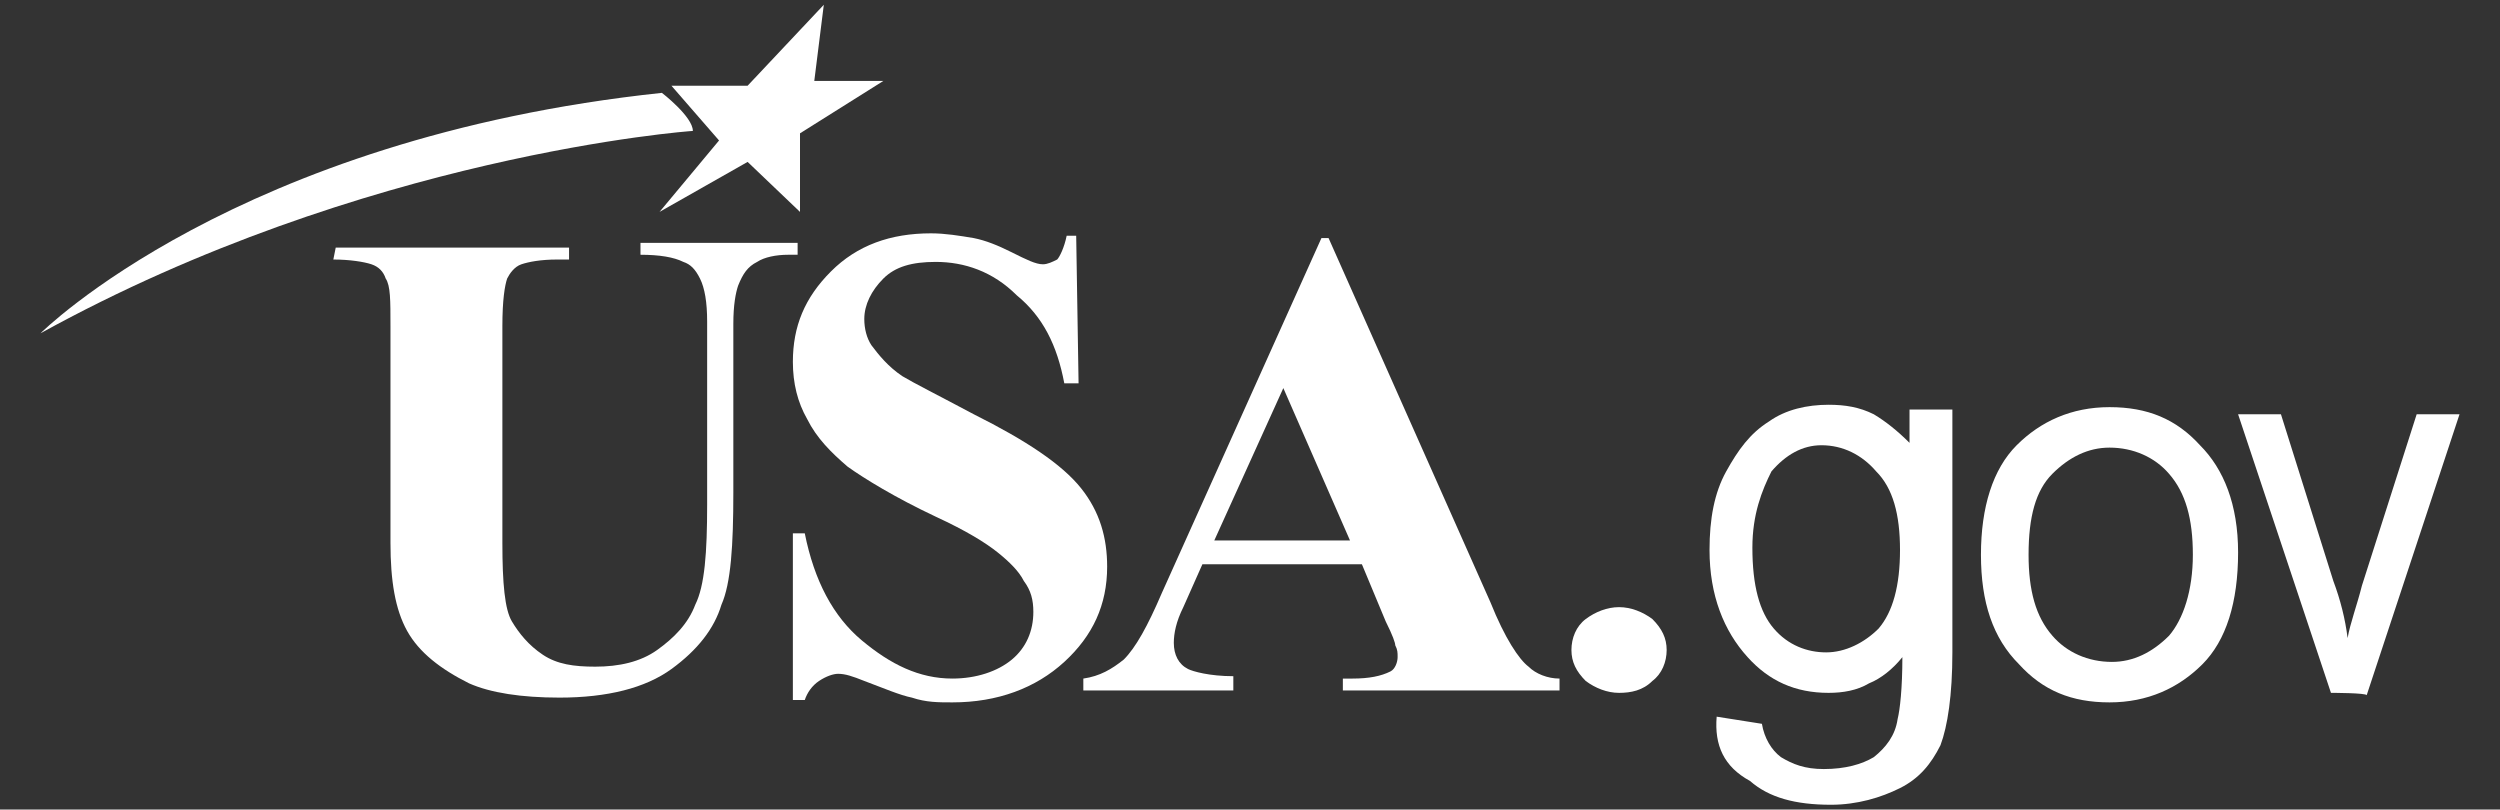 <?xml version="1.0" encoding="utf-8"?>
<!-- Generator: Adobe Illustrator 22.0.1, SVG Export Plug-In . SVG Version: 6.00 Build 0)  -->
<svg version="1.1" id="Layer_2" xmlns="http://www.w3.org/2000/svg" xmlns:xlink="http://www.w3.org/1999/xlink" x="0px" y="0px"
	 viewBox="0 0 105 34" style="enable-background:new 0 0 105 34;" xml:space="preserve">
<rect x="0" y="0" width="105" height="34" fill="#333333" stroke="none"/>
<style type="text/css">
	.st0{fill:#FFFFFF;}
</style>
<path class="st0" d="M14.1,10.4h9.8v0.5h-0.5c-0.7,0-1.2,0.1-1.5,0.2c-0.3,0.1-0.5,0.4-0.6,0.6c-0.1,0.3-0.2,0.9-0.2,2v9.1
	c0,1.7,0.1,2.8,0.4,3.3c0.3,0.5,0.7,1,1.3,1.4c0.6,0.4,1.3,0.5,2.2,0.5c1,0,1.9-0.2,2.6-0.7c0.7-0.5,1.3-1.1,1.6-1.9
	c0.4-0.8,0.5-2.2,0.5-4.2v-7.7c0-0.8-0.1-1.4-0.3-1.8c-0.2-0.4-0.4-0.6-0.7-0.7c-0.4-0.2-1-0.3-1.8-0.3v-0.5h6.6v0.5h-0.4
	c-0.5,0-1,0.1-1.3,0.3c-0.4,0.2-0.6,0.5-0.8,1c-0.1,0.3-0.2,0.8-0.2,1.6v7.1c0,2.2-0.1,3.8-0.5,4.7c-0.3,1-1,1.9-2.1,2.7
	c-1.1,0.8-2.7,1.2-4.7,1.2c-1.6,0-2.9-0.2-3.8-0.6c-1.2-0.6-2.1-1.3-2.6-2.2c-0.5-0.9-0.7-2.1-0.7-3.7v-9.1c0-1.1,0-1.7-0.2-2
	c-0.1-0.3-0.3-0.5-0.6-0.6c-0.3-0.1-0.9-0.2-1.6-0.2L14.1,10.4L14.1,10.4z"/>
<path class="st0" d="M45.2,9.9l0.1,6.2h-0.6c-0.3-1.6-0.9-2.8-2-3.7c-1-1-2.2-1.4-3.4-1.4c-1,0-1.7,0.2-2.2,0.7s-0.8,1.1-0.8,1.7
	c0,0.4,0.1,0.8,0.3,1.1c0.3,0.4,0.7,0.9,1.3,1.3c0.5,0.3,1.5,0.8,3,1.6c2.2,1.1,3.7,2.1,4.5,3.1c0.8,1,1.1,2.1,1.1,3.3
	c0,1.6-0.6,2.9-1.8,4c-1.2,1.1-2.8,1.7-4.7,1.7c-0.6,0-1.1,0-1.7-0.2c-0.5-0.1-1.2-0.4-2-0.7c-0.5-0.2-0.8-0.3-1.1-0.3
	c-0.2,0-0.5,0.1-0.8,0.3c-0.3,0.2-0.5,0.5-0.6,0.8h-0.5v-7h0.5c0.4,2,1.2,3.5,2.4,4.5c1.2,1,2.4,1.6,3.8,1.6c1,0,1.9-0.3,2.5-0.8
	s0.9-1.2,0.9-2c0-0.5-0.1-0.9-0.4-1.3c-0.2-0.4-0.6-0.8-1.1-1.2c-0.5-0.4-1.3-0.9-2.6-1.5c-1.7-0.8-3-1.6-3.7-2.1
	c-0.7-0.6-1.3-1.2-1.7-2c-0.4-0.7-0.6-1.5-0.6-2.4c0-1.5,0.5-2.7,1.6-3.8s2.5-1.6,4.2-1.6c0.6,0,1.2,0.1,1.8,0.2
	c0.5,0.1,1,0.3,1.6,0.6c0.6,0.3,1,0.5,1.3,0.5c0.2,0,0.4-0.1,0.6-0.2c0.1-0.1,0.3-0.5,0.4-1C44.8,9.9,45.2,9.9,45.2,9.9z"/>
<path class="st0" d="M57.2,23.7h-6.7l-0.8,1.8c-0.3,0.6-0.4,1.1-0.4,1.5c0,0.5,0.2,0.9,0.6,1.1c0.2,0.1,0.9,0.3,1.9,0.3V29h-6.3
	v-0.5c0.7-0.1,1.2-0.4,1.7-0.8c0.5-0.5,1-1.4,1.6-2.8L55.5,10h0.3l6.8,15.3c0.6,1.5,1.2,2.4,1.6,2.7c0.3,0.3,0.8,0.5,1.3,0.5V29
	h-9.1v-0.5h0.4c0.7,0,1.2-0.1,1.6-0.3c0.2-0.1,0.3-0.4,0.3-0.6c0-0.2,0-0.3-0.1-0.5c0-0.1-0.1-0.4-0.4-1L57.2,23.7z M56.7,22.7
	l-2.8-6.4l-2.9,6.4C50.9,22.7,56.7,22.7,56.7,22.7z"/>
<path class="st0" d="M1.7,14c0,0,8.2-8.2,26.1-10.1c0,0,1.3,1,1.3,1.6C29,5.5,15.3,6.5,1.7,14z"/>
<polygon class="st0" points="34.6,0.2 34.2,3.4 37.1,3.4 33.6,5.6 33.6,8.9 31.4,6.8 27.7,8.9 30.2,5.9 28.2,3.6 31.4,3.6 "/>
<path class="st0" d="M68,25.5c0.5,0,1,0.2,1.4,0.5c0.4,0.4,0.6,0.8,0.6,1.3c0,0.5-0.2,1-0.6,1.3c-0.4,0.4-0.9,0.5-1.4,0.5
	c-0.5,0-1-0.2-1.4-0.5c-0.4-0.4-0.6-0.8-0.6-1.3c0-0.5,0.2-1,0.6-1.3C67,25.7,67.5,25.5,68,25.5z"/>
<path class="st0" d="M72.1,30.1l1.9,0.3c0.1,0.6,0.4,1.1,0.8,1.4c0.5,0.3,1,0.5,1.8,0.5c0.9,0,1.6-0.2,2.1-0.5
	c0.5-0.4,0.9-0.9,1-1.6c0.1-0.4,0.2-1.3,0.2-2.6c-0.4,0.5-0.9,0.9-1.4,1.1c-0.5,0.3-1.1,0.4-1.7,0.4c-1.4,0-2.5-0.5-3.4-1.5
	c-1-1.1-1.6-2.6-1.6-4.5c0-1.3,0.2-2.4,0.7-3.3s1-1.6,1.8-2.1c0.7-0.5,1.6-0.7,2.5-0.7c0.7,0,1.3,0.1,1.9,0.4c0.5,0.3,1,0.7,1.5,1.2
	v-1.4h1.8v10.2c0,1.8-0.2,3.1-0.5,3.9c-0.4,0.8-0.9,1.4-1.7,1.8s-1.8,0.7-2.9,0.7c-1.5,0-2.6-0.3-3.4-1C72.4,32.2,72,31.3,72.1,30.1
	z M73.6,23c0,1.6,0.3,2.7,0.9,3.4c0.6,0.7,1.4,1,2.2,1s1.6-0.4,2.2-1c0.6-0.7,0.9-1.8,0.9-3.3c0-1.5-0.3-2.6-1-3.3
	c-0.6-0.7-1.4-1.1-2.3-1.1c-0.8,0-1.5,0.4-2.1,1.1C74,20.6,73.6,21.6,73.6,23z"/>
<path class="st0" d="M83.2,23.3c0-2,0.5-3.6,1.5-4.6c1-1,2.3-1.6,3.9-1.6c1.6,0,2.8,0.5,3.8,1.6c1,1,1.6,2.5,1.6,4.5
	c0,2.1-0.5,3.7-1.5,4.7c-1,1-2.3,1.6-3.9,1.6c-1.6,0-2.8-0.5-3.8-1.6C83.7,26.8,83.2,25.3,83.2,23.3z M85.2,23.3
	c0,1.5,0.3,2.6,1,3.4c0.6,0.7,1.5,1.1,2.5,1.1c0.9,0,1.7-0.4,2.4-1.1c0.6-0.7,1-1.9,1-3.4c0-1.5-0.3-2.6-1-3.4
	c-0.6-0.7-1.5-1.1-2.5-1.1c-0.9,0-1.7,0.4-2.4,1.1C85.5,20.6,85.2,21.7,85.2,23.3z"/>
<path class="st0" d="M97.9,29.1L94,17.4h1.8l2.2,7c0.3,0.8,0.5,1.6,0.6,2.4c0.1-0.6,0.4-1.4,0.6-2.2l2.3-7.2h1.8l-3.9,11.8
	C99.4,29.1,97.9,29.1,97.9,29.1z"/>
</svg>
